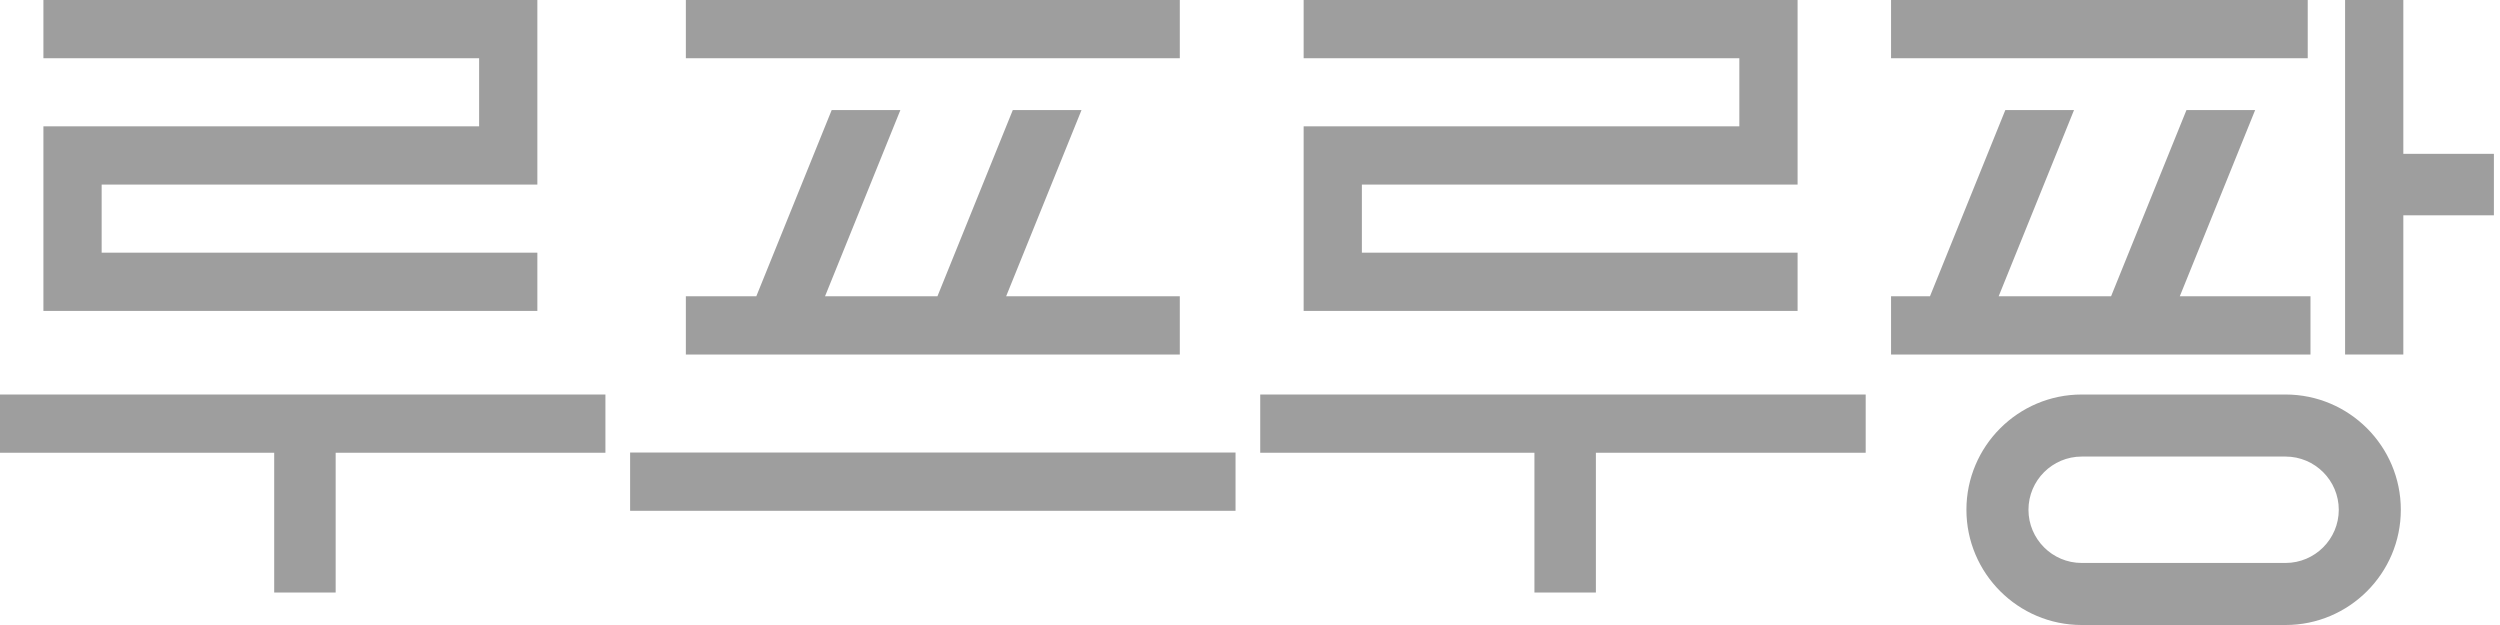 <svg width="88" height="22" viewBox="0 0 88 22" fill="none" xmlns="http://www.w3.org/2000/svg">
<path d="M41.529 0H24.142V2.05H41.529V0Z" fill="#9E9E9E"/>
<path d="M41.529 10.429H35.416L38.069 3.875H35.65L32.998 10.429H29.041L31.693 3.875H29.275L26.622 10.429H24.142V12.479H41.529V10.429Z" fill="#9E9E9E"/>
<path d="M63.275 10.944V8.894H47.938V6.497H61.225H63.275V4.447V2.05V0H61.225H45.888V2.05H61.225V4.447H47.938H45.888V6.497V8.894V10.944H47.938H63.275Z" fill="#9E9E9E"/>
<path d="M44.36 15.937H54.012V20.857H56.175V15.937H65.672V13.887H44.36V15.937Z" fill="#9E9E9E"/>
<path d="M18.915 10.944V8.894H3.578V6.497H16.865H18.915V4.447V2.05V0H16.865H1.528V2.05H16.865V4.447H3.578H1.528V6.497V8.894V10.944H3.578H18.915Z" fill="#9E9E9E"/>
<path d="M0 15.937H9.652V20.857H11.815V15.937H21.311V13.887H0V15.937Z" fill="#9E9E9E"/>
<path d="M43.491 15.929H22.18V17.98H43.491V15.929Z" fill="#9E9E9E"/>
<path d="M87.785 5.415H84.597V0H82.547V12.479H84.597V7.579H87.785V5.415Z" fill="#9E9E9E"/>
<path d="M81.232 0H66.565V2.05H81.232V0Z" fill="#9E9E9E"/>
<path d="M81.329 10.429H76.729L79.381 3.875H76.963L74.31 10.429H70.353L73.005 3.875H70.587L67.935 10.429H66.565V12.479H81.329V10.429Z" fill="#9E9E9E"/>
<path d="M80.452 13.887H73.275C71.038 13.887 69.218 15.707 69.218 17.944C69.218 20.18 71.038 22 73.275 22H80.452C82.689 22 84.509 20.18 84.509 17.944C84.509 15.707 82.689 13.887 80.452 13.887ZM80.452 19.816H73.275C72.242 19.816 71.402 18.976 71.402 17.944C71.402 16.912 72.243 16.071 73.275 16.071H80.452C81.484 16.071 82.325 16.912 82.325 17.944C82.325 18.976 81.484 19.816 80.452 19.816Z" fill="#9E9E9E"/>
</svg>
